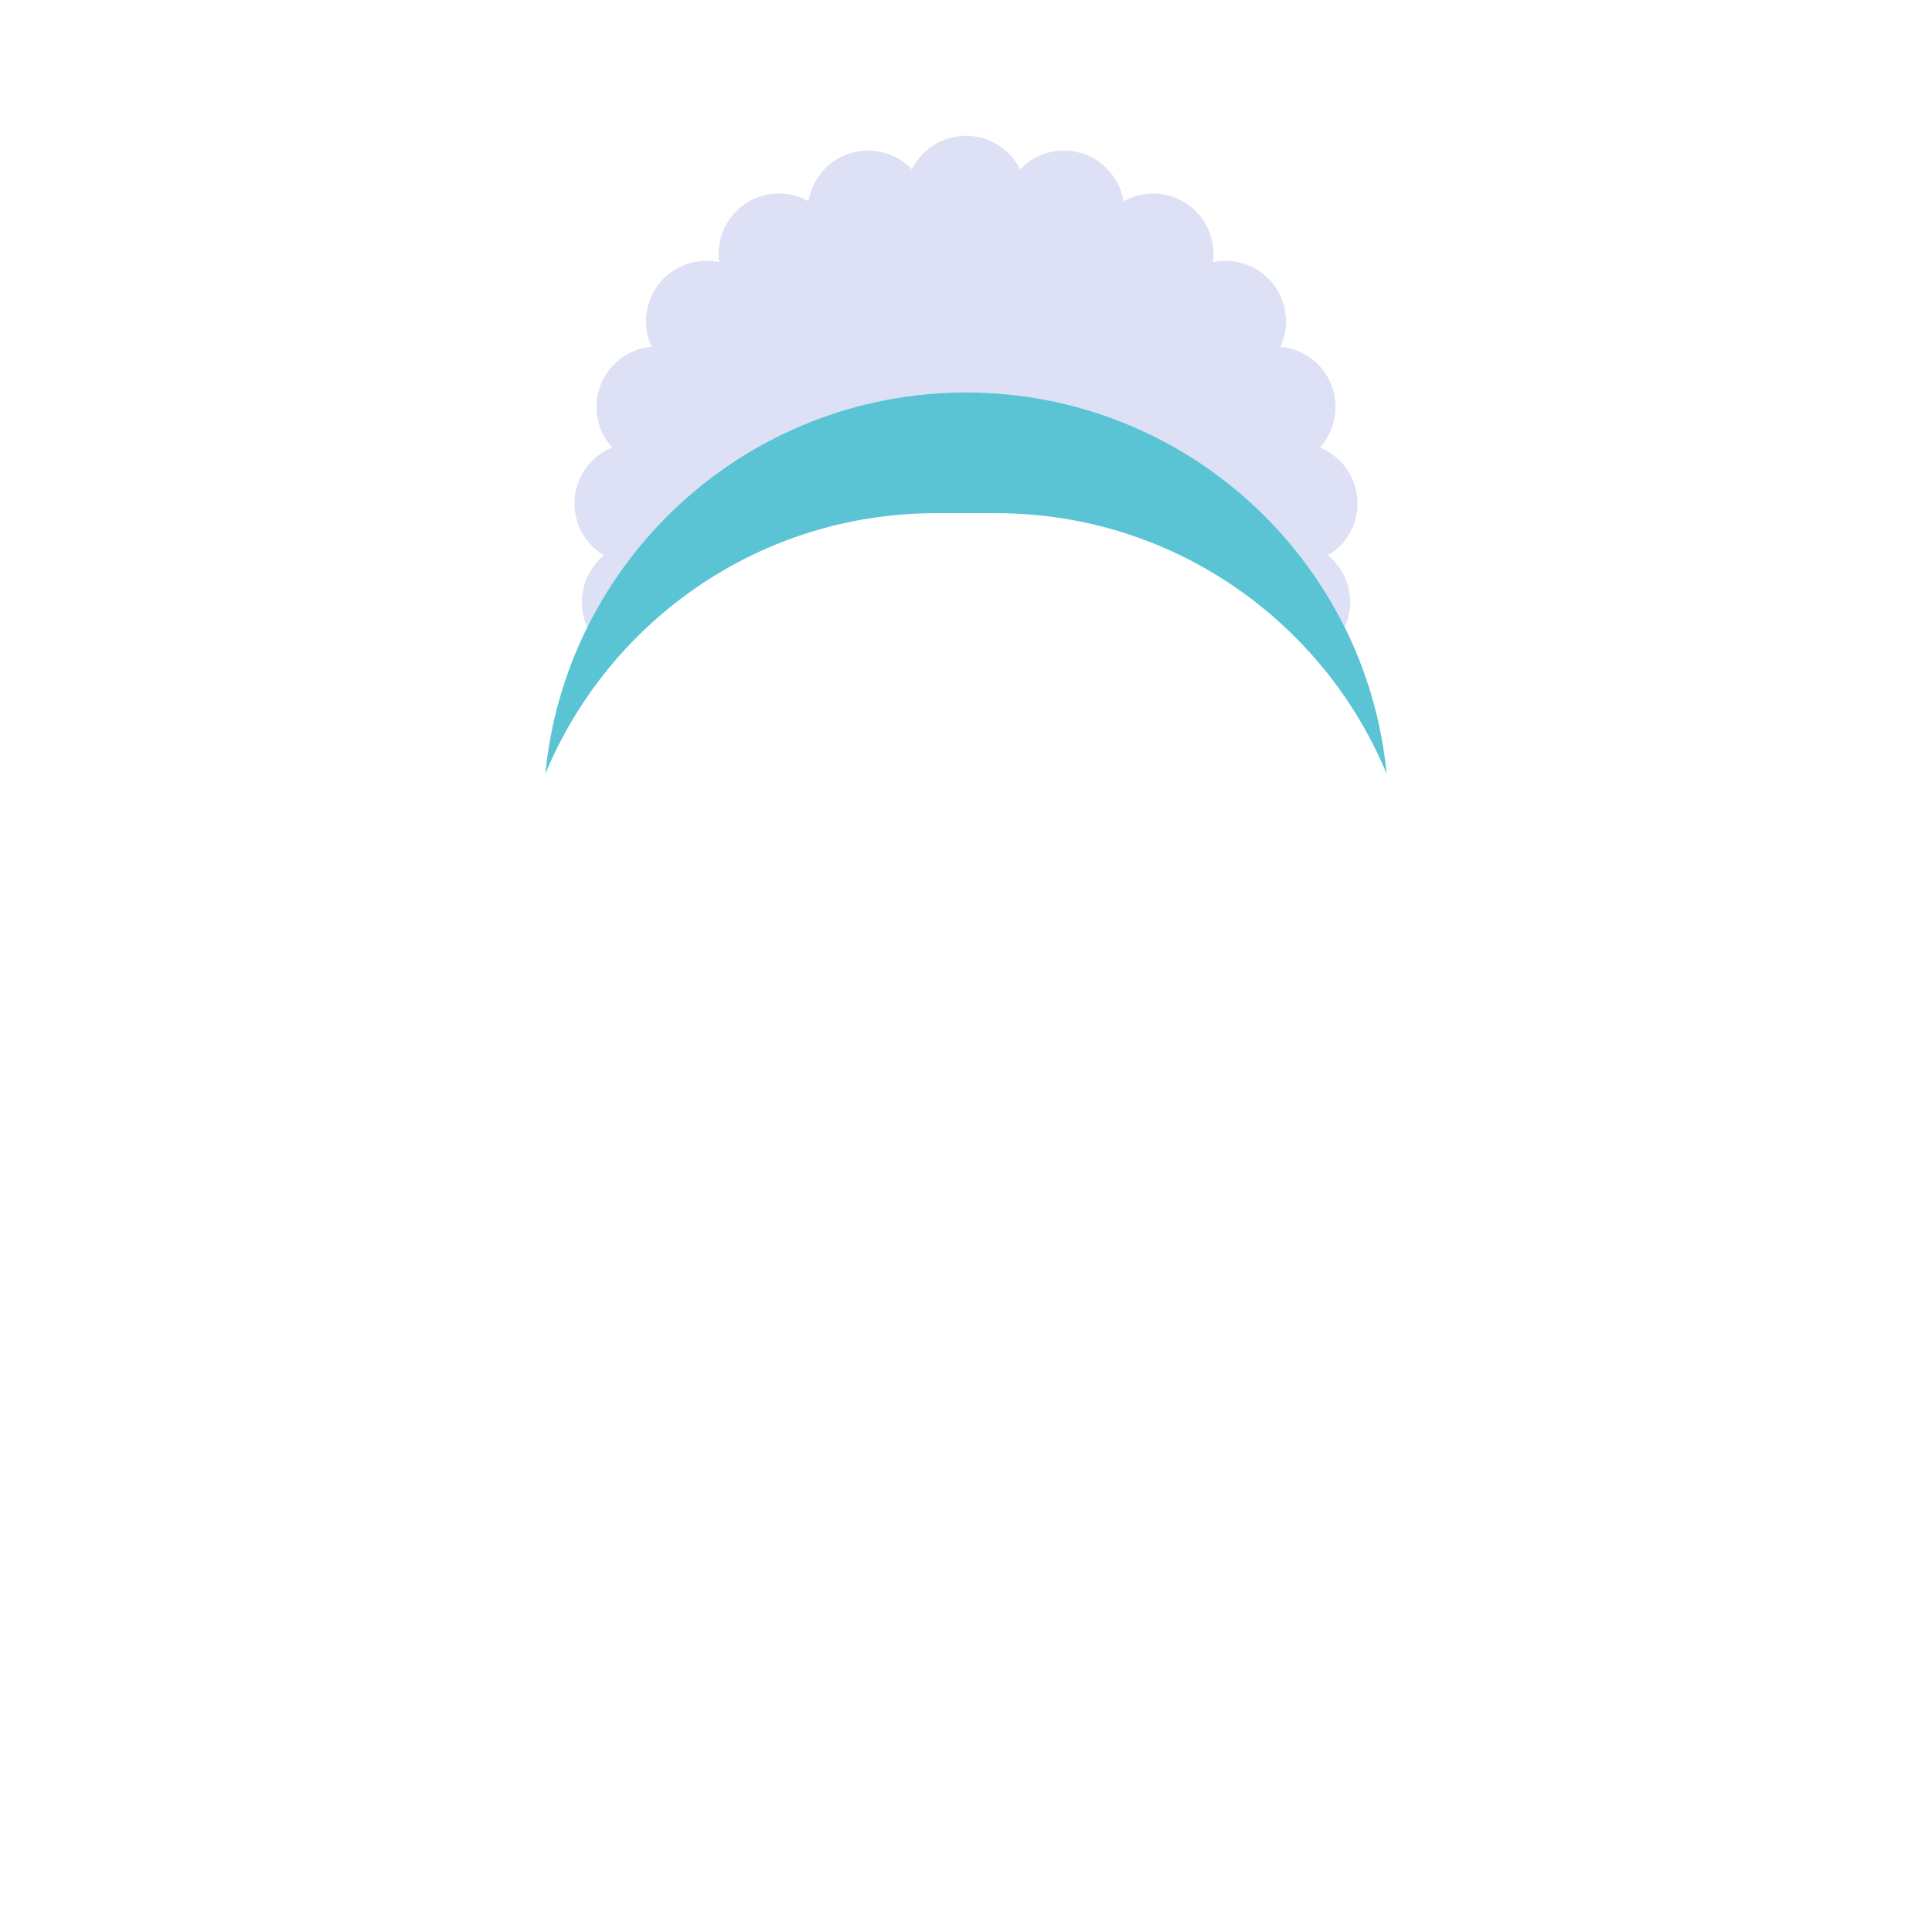 <svg viewBox="0 0 64 64" height="64" width="64" xmlns="http://www.w3.org/2000/svg"><g fill="none"><path fill="#DEE1F5" d="M44.544 20.777C42.254 16.167 37.497 13 32 13s-10.254 3.168-12.544 7.777a2 2 0 0 1 .551-2.376v-.005a2 2 0 0 1 .271-3.571 2 2 0 0 1 1.31-3.337 2 2 0 0 1 2.234-2.802 2 2 0 0 1 2.961-2.019 2 2 0 0 1 3.425-1.056 2 2 0 0 1 3.584 0 2 2 0 0 1 3.425 1.056 2 2 0 0 1 2.961 2.02 2 2 0 0 1 2.235 2.801 2 2 0 0 1 1.309 3.337 2 2 0 0 1 .272 3.571v.005a2 2 0 0 1 .55 2.376z"/><path fill="#5ac4d4" d="M45.934 25.632C43.828 20.564 38.83 17 33 17h-2c-5.83 0-10.828 3.564-12.934 8.632C18.753 18.542 24.73 13 32 13s13.247 5.542 13.934 12.632z"/></g></svg>